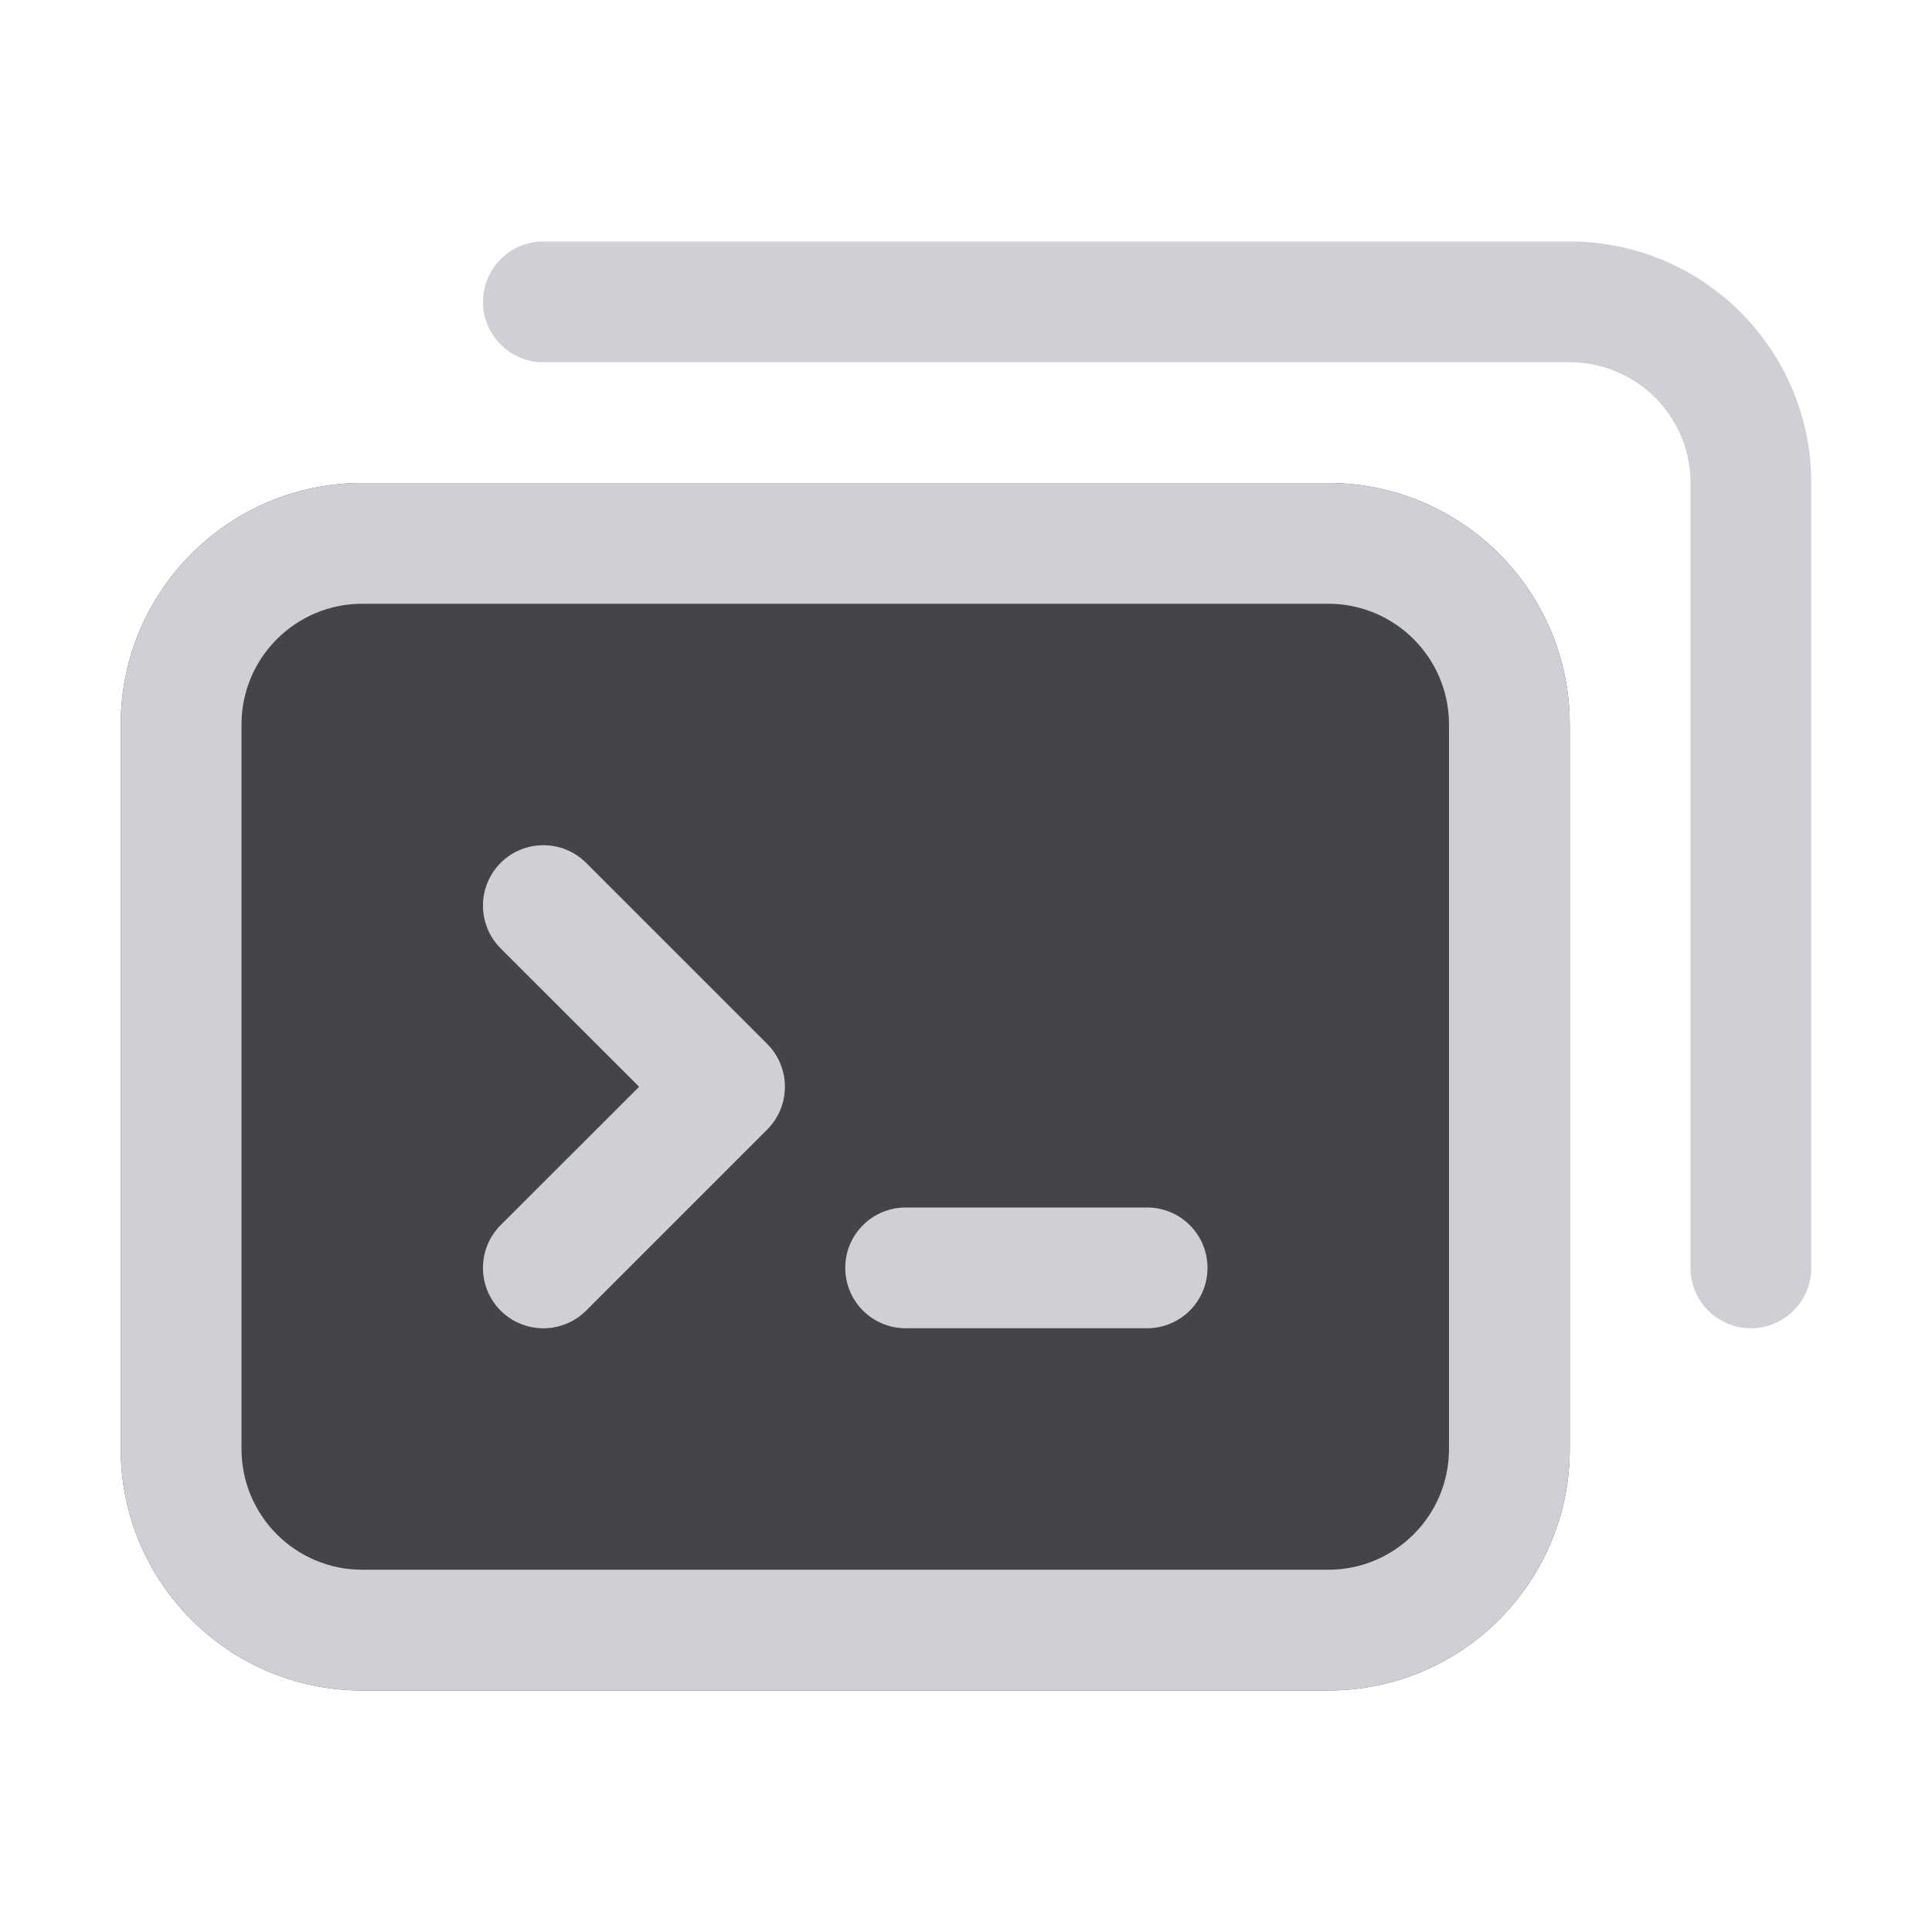 <svg width="16" height="16" viewBox="0 0 16 16" fill="none" xmlns="http://www.w3.org/2000/svg">
<path d="M1 6C1 4.895 1.895 4 3 4H11C12.105 4 13 4.895 13 6V12C13 13.105 12.105 14 11 14H3C1.895 14 1 13.105 1 12V6Z" fill="#43454A"/>
<path d="M4.5 2C4.224 2 4 2.224 4 2.5C4 2.776 4.224 3 4.5 3H13C13.552 3 14 3.448 14 4V10.5C14 10.776 14.224 11 14.5 11C14.776 11 15 10.776 15 10.5V4C15 2.895 14.105 2 13 2H4.5Z" fill="#CED0D6"/>
<path d="M6.354 8.646L4.854 7.146C4.658 6.951 4.342 6.951 4.146 7.146C3.951 7.342 3.951 7.658 4.146 7.854L5.293 9L4.146 10.146C3.951 10.342 3.951 10.658 4.146 10.854C4.342 11.049 4.658 11.049 4.854 10.854L6.354 9.354C6.549 9.158 6.549 8.842 6.354 8.646Z" fill="#CED0D6"/>
<path d="M7.5 10H9.5C9.776 10 10 10.224 10 10.5C10 10.776 9.776 11 9.5 11H7.5C7.224 11 7 10.776 7 10.5C7 10.224 7.224 10 7.5 10Z" fill="#CED0D6"/>
<path fill-rule="evenodd" clip-rule="evenodd" d="M1 6C1 4.895 1.895 4 3 4H11C12.105 4 13 4.895 13 6V12C13 13.105 12.105 14 11 14H3C1.895 14 1 13.105 1 12V6ZM3 5H11C11.552 5 12 5.448 12 6V12C12 12.552 11.552 13 11 13H3C2.448 13 2 12.552 2 12V6C2 5.448 2.448 5 3 5Z" fill="#CED0D6"/>
</svg>
